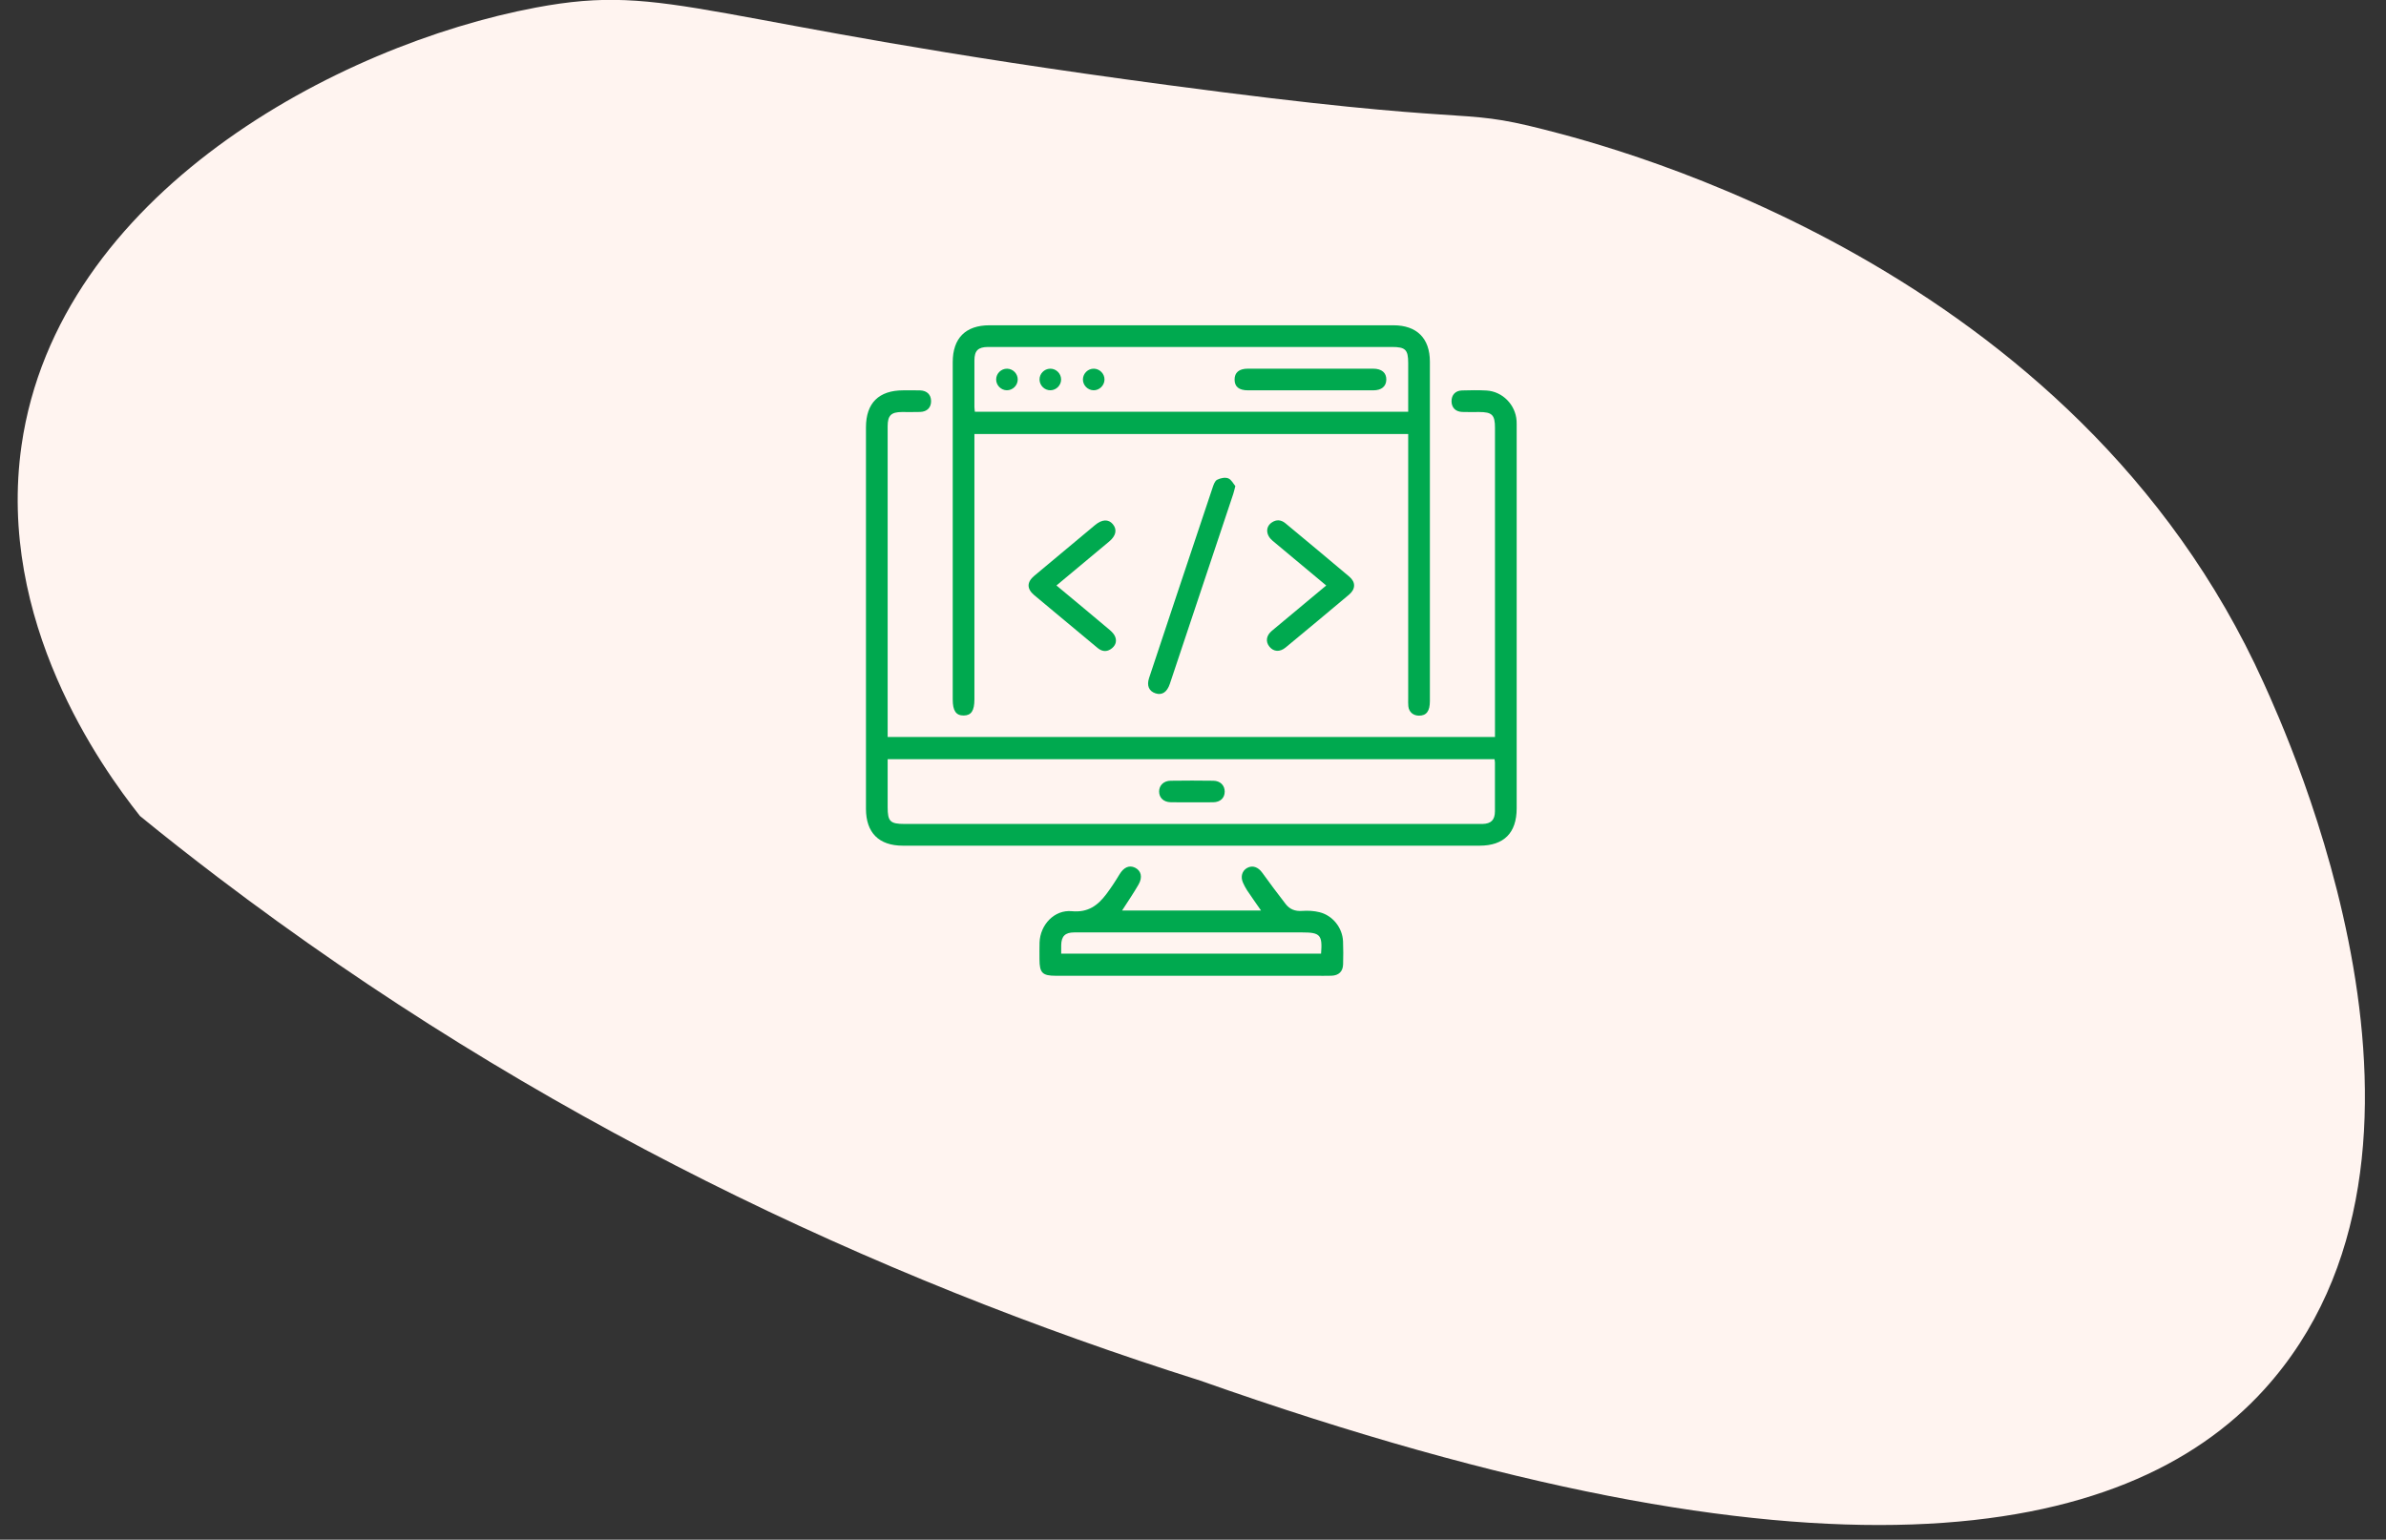 <svg width="110" height="71" viewBox="0 0 110 71" fill="none" xmlns="http://www.w3.org/2000/svg">
<rect x="0" y="0" width="110" height="71" fill="#333333" stroke="none"/>
<g clip-path="url(#clip0_1805_8165)">
<path d="M6.453 37.629C4.673 35.379 -0.167 28.649 0.993 20.539C2.663 8.939 15.563 2.069 24.703 0.349C30.923 -0.821 32.203 1.039 53.813 3.919C68.523 5.889 66.983 4.899 71.173 5.969C74.373 6.789 95.653 12.209 104.363 31.499C105.423 33.849 114.303 53.169 104.373 64.089C97.973 71.129 83.863 73.749 55.343 63.669C40.313 58.919 24.733 51.619 10.023 40.439C8.803 39.509 7.613 38.579 6.453 37.629Z" fill="#FFF4F0"/>
</g>
<g clip-path="url(#clip1_1805_8165)">
<path d="M69.918 19.407C69.872 18.665 69.268 18.049 68.526 18.008C68.152 17.987 67.776 17.994 67.401 18.005C67.096 18.014 66.917 18.213 66.919 18.503C66.92 18.793 67.1 18.983 67.408 18.997C67.668 19.008 67.929 19 68.19 19C68.79 19.001 68.922 19.131 68.922 19.732V33.985H40.923V19.653C40.924 19.159 41.082 19.003 41.578 19C41.859 18.999 42.14 19.007 42.421 18.997C42.745 18.986 42.933 18.788 42.925 18.486C42.919 18.199 42.736 18.015 42.425 18.003C42.165 17.994 41.904 18 41.644 18C40.514 18.001 39.923 18.587 39.923 19.707V37.298C39.923 38.398 40.52 38.998 41.62 38.998H68.212C69.335 38.998 69.922 38.407 69.922 37.279V19.719C69.922 19.615 69.924 19.511 69.918 19.407ZM68.92 37.413C68.918 37.812 68.742 37.985 68.352 37.996C68.279 37.998 68.206 37.996 68.133 37.996H41.705C41.039 37.996 40.923 37.881 40.923 37.22V35.01H68.9C68.909 35.067 68.92 35.116 68.92 35.164C68.922 35.914 68.924 36.664 68.92 37.413Z" fill="#00A94F"/>
<path d="M64.237 15H45.617C44.515 15 43.923 15.595 43.923 16.701V32.258C43.923 32.775 44.075 32.998 44.427 32.995C44.777 32.993 44.923 32.774 44.923 32.251V20.013H64.921V32.23C64.921 32.344 64.915 32.46 64.928 32.574C64.958 32.835 65.152 33 65.416 33.002C65.762 33.004 65.921 32.795 65.921 32.331C65.921 27.114 65.921 21.897 65.921 16.68C65.921 15.6 65.319 15 64.237 15ZM64.921 18.989H44.944C44.936 18.911 44.924 18.842 44.923 18.772C44.923 18.054 44.921 17.336 44.923 16.617C44.925 16.166 45.093 16.005 45.55 16H64.168C64.794 16 64.921 16.125 64.921 16.741V18.989Z" fill="#00A94F"/>
<path d="M61.917 43.408C61.889 42.783 61.444 42.218 60.834 42.066C60.577 42.001 60.297 41.987 60.031 42.006C59.709 42.029 59.459 41.933 59.27 41.686C58.904 41.209 58.54 40.732 58.191 40.243C58.008 39.986 57.747 39.886 57.497 40.024C57.263 40.153 57.182 40.427 57.303 40.7C57.358 40.822 57.42 40.944 57.494 41.057C57.699 41.363 57.912 41.664 58.136 41.987H51.731C51.997 41.571 52.261 41.188 52.492 40.785C52.687 40.446 52.606 40.147 52.325 40.011C52.053 39.88 51.803 40.002 51.612 40.32C51.426 40.631 51.225 40.936 51.008 41.226C50.613 41.753 50.162 42.091 49.413 42.019C48.607 41.942 47.953 42.648 47.926 43.463C47.918 43.723 47.923 43.984 47.923 44.244C47.924 44.862 48.059 44.997 48.672 44.997H60.606C60.867 44.997 61.127 45.004 61.387 44.995C61.721 44.983 61.911 44.799 61.92 44.469C61.929 44.115 61.933 43.761 61.917 43.408ZM60.904 43.977H48.923C48.923 43.831 48.922 43.708 48.924 43.583C48.933 43.173 49.104 42.999 49.52 42.998C51.279 42.997 53.039 42.998 54.798 42.998H60.045C60.865 42.998 60.973 43.118 60.904 43.977Z" fill="#00A94F"/>
<path d="M56.952 22.415C56.907 22.587 56.886 22.689 56.853 22.786C55.881 25.703 54.907 28.618 53.933 31.534C53.804 31.92 53.573 32.07 53.275 31.974C52.972 31.876 52.858 31.622 52.974 31.27C53.391 30.007 53.812 28.747 54.233 27.485C54.788 25.82 55.342 24.154 55.902 22.491C55.947 22.357 56.005 22.181 56.11 22.125C56.257 22.047 56.477 22.003 56.622 22.057C56.767 22.111 56.859 22.306 56.952 22.415Z" fill="#00A94F"/>
<path d="M51.2 29.94C50.987 30.076 50.785 30.032 50.598 29.877C49.943 29.332 49.288 28.786 48.633 28.24C48.313 27.973 47.991 27.71 47.674 27.44C47.333 27.149 47.335 26.844 47.682 26.553C48.613 25.772 49.548 24.993 50.483 24.214C50.807 23.944 51.101 23.93 51.303 24.171C51.512 24.42 51.453 24.707 51.133 24.974C50.336 25.64 49.538 26.305 48.705 26.999C49.545 27.698 50.353 28.367 51.154 29.044C51.261 29.135 51.373 29.25 51.418 29.377C51.502 29.607 51.405 29.807 51.2 29.94Z" fill="#00A94F"/>
<path d="M62.195 27.42C61.225 28.238 60.248 29.049 59.271 29.858C59.002 30.079 58.72 30.058 58.527 29.825C58.336 29.593 58.372 29.309 58.637 29.088C59.457 28.4 60.282 27.716 61.142 27C60.297 26.295 59.482 25.617 58.67 24.937C58.354 24.672 58.336 24.298 58.63 24.095C58.846 23.946 59.063 23.966 59.262 24.131C60.246 24.949 61.231 25.767 62.208 26.593C62.506 26.846 62.499 27.164 62.195 27.42Z" fill="#00A94F"/>
<path d="M56.462 36.506C56.46 36.799 56.26 36.99 55.933 36.996C55.6 37.002 55.267 36.997 54.933 36.997C54.61 36.997 54.288 37.003 53.964 36.994C53.642 36.986 53.436 36.784 53.438 36.498C53.439 36.216 53.651 36.006 53.97 36.003C54.626 35.994 55.282 35.993 55.938 36.003C56.259 36.008 56.463 36.218 56.462 36.506Z" fill="#00A94F"/>
<path d="M63.912 17.511C63.905 17.819 63.691 17.999 63.313 18C62.346 18.002 61.377 18 60.409 18C59.452 18 58.493 18.001 57.536 18C57.121 17.999 56.92 17.836 56.917 17.509C56.915 17.18 57.122 17.002 57.526 17.001C59.452 17 61.378 17 63.304 17.001C63.7 17.001 63.92 17.19 63.912 17.511Z" fill="#00A94F"/>
<path d="M46.92 17.504C46.917 17.775 46.687 18 46.417 17.997C46.146 17.994 45.922 17.764 45.925 17.494C45.928 17.221 46.156 17 46.428 17.002C46.7 17.005 46.923 17.234 46.92 17.504Z" fill="#00A94F"/>
<path d="M48.92 17.489C48.926 17.759 48.703 17.991 48.433 17.997C48.163 18.004 47.931 17.781 47.925 17.509C47.919 17.238 48.139 17.009 48.412 17.002C48.684 16.996 48.913 17.217 48.92 17.489Z" fill="#00A94F"/>
<path d="M50.92 17.51C50.913 17.78 50.681 18.004 50.411 17.997C50.141 17.991 49.919 17.759 49.925 17.489C49.932 17.216 50.161 16.996 50.433 17.002C50.705 17.009 50.926 17.239 50.92 17.51Z" fill="#00A94F"/>
</g>
<defs>
<clipPath id="clip0_1805_8165">
<rect width="108.22" height="70.33" fill="white" transform="translate(0.813)"/>
</clipPath>
<clipPath id="clip1_1805_8165">
<rect width="30" height="30" fill="white" transform="translate(39.923 15)"/>
</clipPath>
</defs>
</svg>
